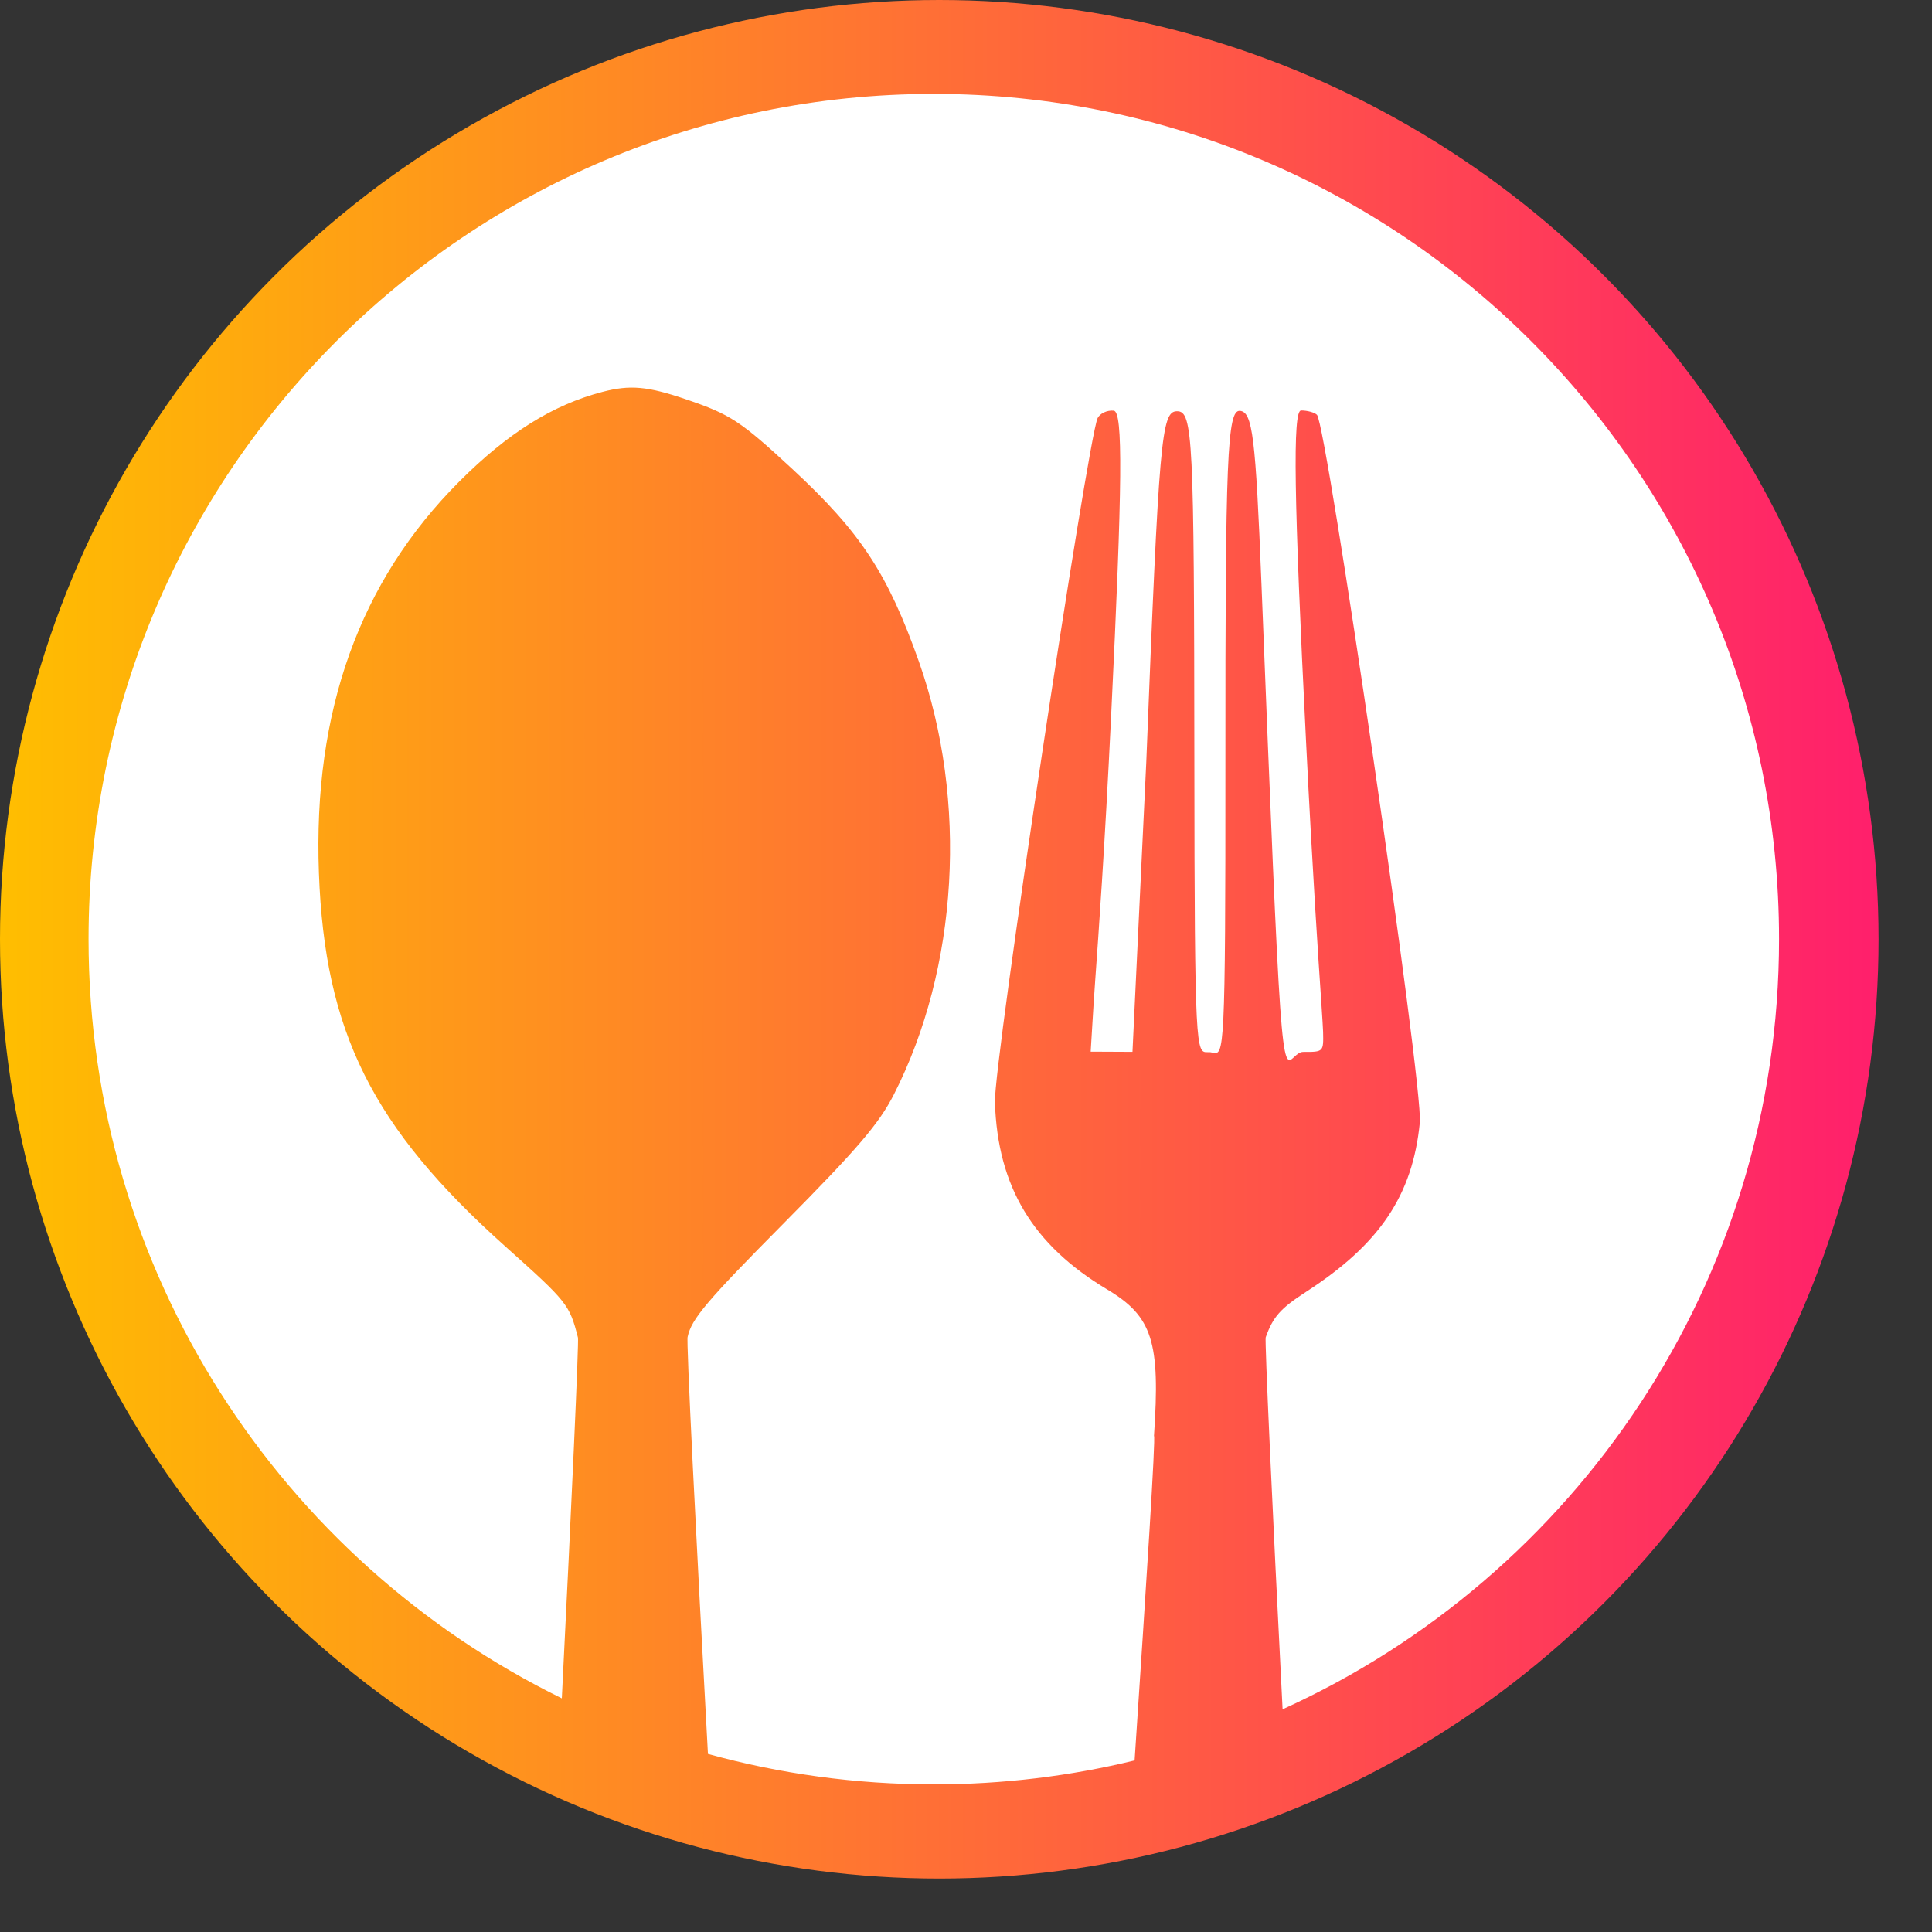 <svg width="30" height="30" viewBox="0 0 30 30" fill="none" xmlns="http://www.w3.org/2000/svg">
<rect x="0" y="0" width="30" height="30" fill="#333333" stroke="none"/>
<circle cx="14.585" cy="14.585" r="14.585" fill="url(#paint0_linear_104_684)"/>
<path d="M19.916 26.542C24.463 24.48 27.625 19.901 27.625 14.583C27.625 7.335 21.749 1.458 14.5 1.458C7.251 1.458 1.375 7.335 1.375 14.583C1.375 19.76 4.371 24.236 8.724 26.372C8.872 23.433 8.992 20.787 8.974 20.769C8.843 20.257 8.812 20.218 7.846 19.354C5.781 17.505 5.043 16.026 4.952 13.555C4.859 11.044 5.583 9.027 7.133 7.476C7.886 6.723 8.584 6.286 9.356 6.085C9.785 5.973 10.055 5.997 10.656 6.202C11.344 6.436 11.499 6.538 12.308 7.287C13.365 8.267 13.786 8.908 14.27 10.277C15.033 12.439 14.882 15.03 13.879 16.997C13.649 17.448 13.314 17.84 12.17 18.995C10.975 20.2 10.735 20.484 10.678 20.758C10.653 20.783 10.807 23.842 10.993 27.235C12.109 27.543 13.285 27.708 14.5 27.708C15.575 27.708 16.619 27.579 17.618 27.336C17.8 24.59 17.948 22.309 17.919 22.296C18.019 20.832 17.895 20.443 17.193 20.023C16.035 19.331 15.492 18.425 15.449 17.117C15.429 16.5 16.89 6.839 17.042 6.497C17.076 6.421 17.19 6.367 17.294 6.377C17.439 6.391 17.43 7.491 17.253 11.126C17.154 13.177 17.056 14.535 17.007 15.212C16.994 15.394 16.985 15.527 16.98 15.61L16.936 16.33L17.585 16.333L17.799 11.843C17.999 6.781 18.033 6.386 18.278 6.386C18.523 6.386 18.542 6.781 18.546 11.834C18.549 16.341 18.574 16.341 18.75 16.338C18.763 16.337 18.776 16.337 18.79 16.338C18.805 16.34 18.818 16.343 18.831 16.346C19.007 16.383 19.03 16.388 19.028 11.843C19.026 7.096 19.056 6.362 19.254 6.38C19.45 6.398 19.497 6.78 19.588 9.07C19.887 16.607 19.894 16.6 20.098 16.411C20.136 16.375 20.181 16.334 20.237 16.334C20.551 16.335 20.552 16.334 20.545 16.025C20.544 15.977 20.534 15.823 20.517 15.563C20.472 14.903 20.382 13.56 20.281 11.527C20.091 7.732 20.071 6.374 20.203 6.374C20.302 6.374 20.413 6.405 20.45 6.442C20.601 6.593 22.103 16.869 22.047 17.431C21.936 18.559 21.424 19.321 20.28 20.06C19.882 20.318 19.768 20.447 19.654 20.766C19.636 20.784 19.757 23.425 19.916 26.542Z" fill="white"/>
<defs>
<linearGradient id="paint0_linear_104_684" x1="-0.001" y1="14.585" x2="29.171" y2="14.585" gradientUnits="userSpaceOnUse">
<stop stop-color="#FFBE00"/>
<stop offset="1" stop-color="#FF1F6C"/>
</linearGradient>
</defs>
</svg>
